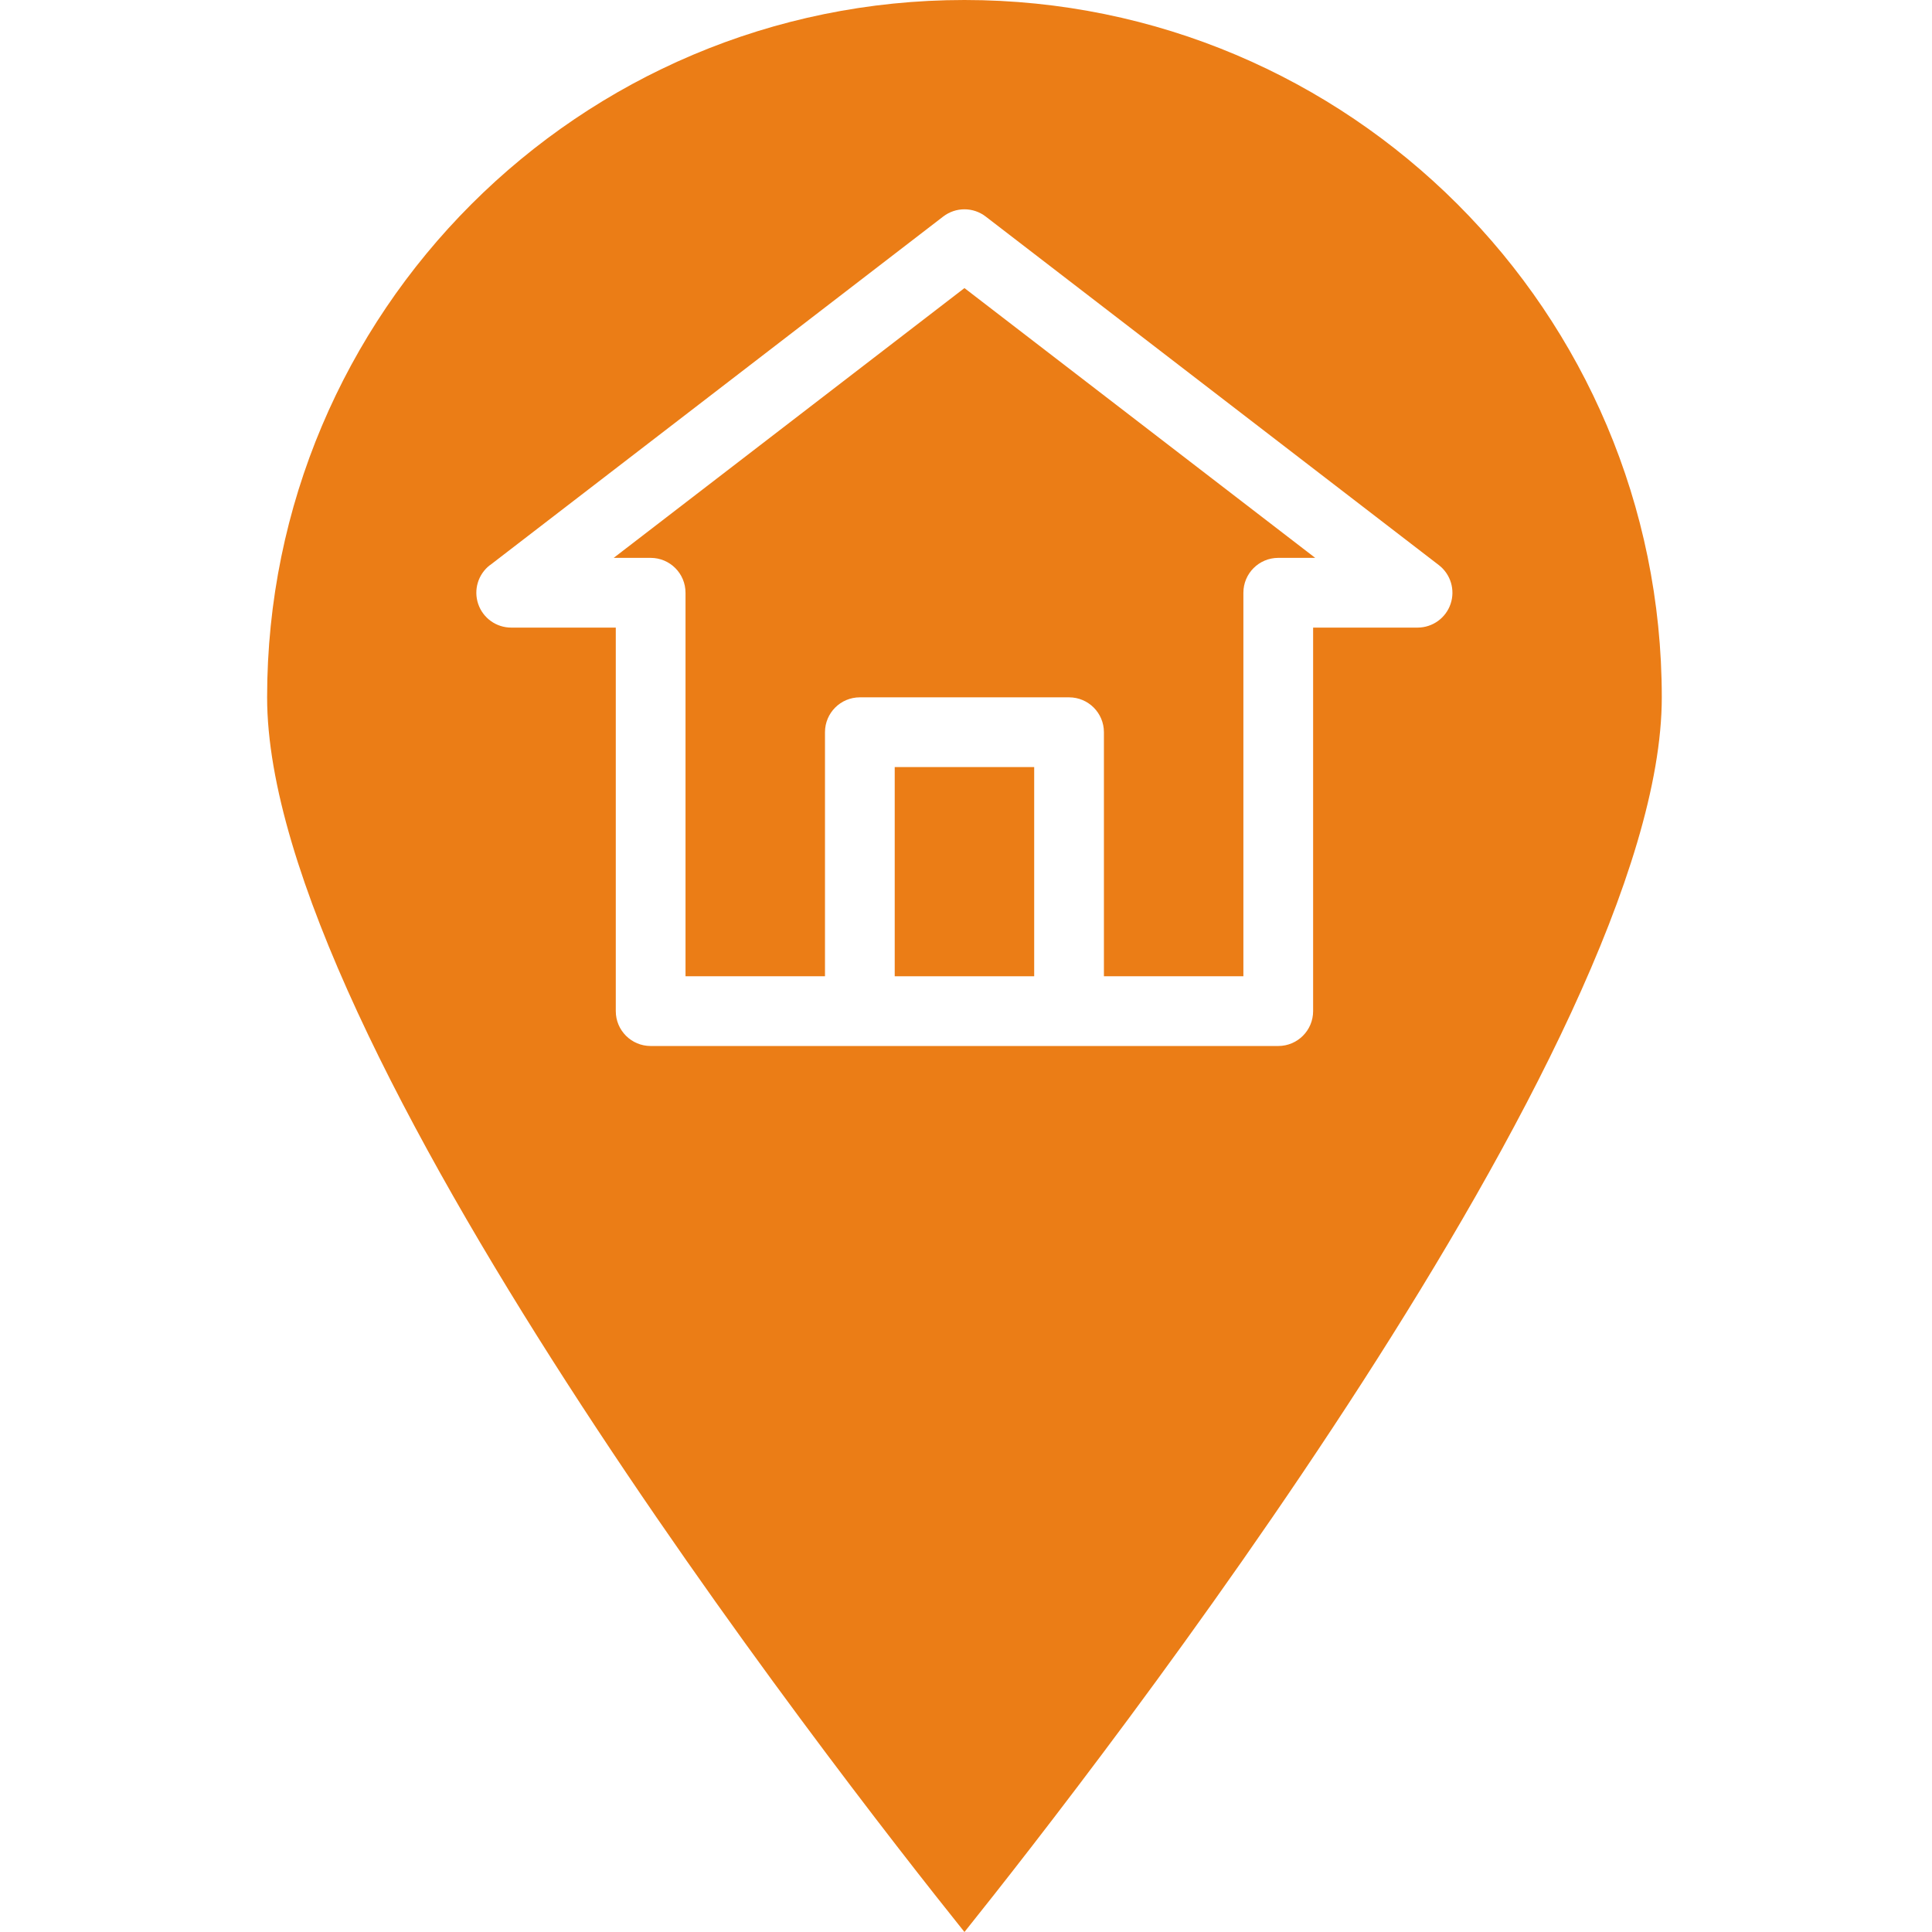 <?xml version="1.0"?>
<svg xmlns="http://www.w3.org/2000/svg" height="512px" viewBox="-61 0 443 443.288" width="512px"><g><path d="m96.145 136v88h32v-56c0-4.418 3.582-8 8-8h48c4.418 0 8 3.582 8 8v56h32v-88c0-4.418 3.582-8 8-8h8.48l-80.48-61.902-80.48 61.902h8.48c4.418 0 8 3.582 8 8zm0 0" data-original="#000000" class="active-path" data-old_color="#000000" fill="#EB7D16"/><path d="m144.145 176h32v48h-32zm0 0" data-original="#000000" class="active-path" data-old_color="#000000" fill="#EB7D16"/><path d="m160.145 443.289c30.102-37.586 160-204.328 160-283.289 0-88.367-71.637-160-160-160-88.367 0-160 71.633-160 160 0 78.977 129.895 245.711 160 283.289zm-108.879-313.602 104-80c2.875-2.215 6.883-2.215 9.758 0l104 80c2.691 2.098 3.758 5.668 2.656 8.895-1.098 3.227-4.125 5.402-7.535 5.418h-24v88c0 4.418-3.582 8-8 8h-144c-4.418 0-8-3.582-8-8v-88h-24c-3.422 0-6.465-2.18-7.57-5.422-1.102-3.242-.02-6.824 2.691-8.914zm0 0" data-original="#000000" class="active-path" data-old_color="#000000" fill="#EB7D16"/></g> </svg>
